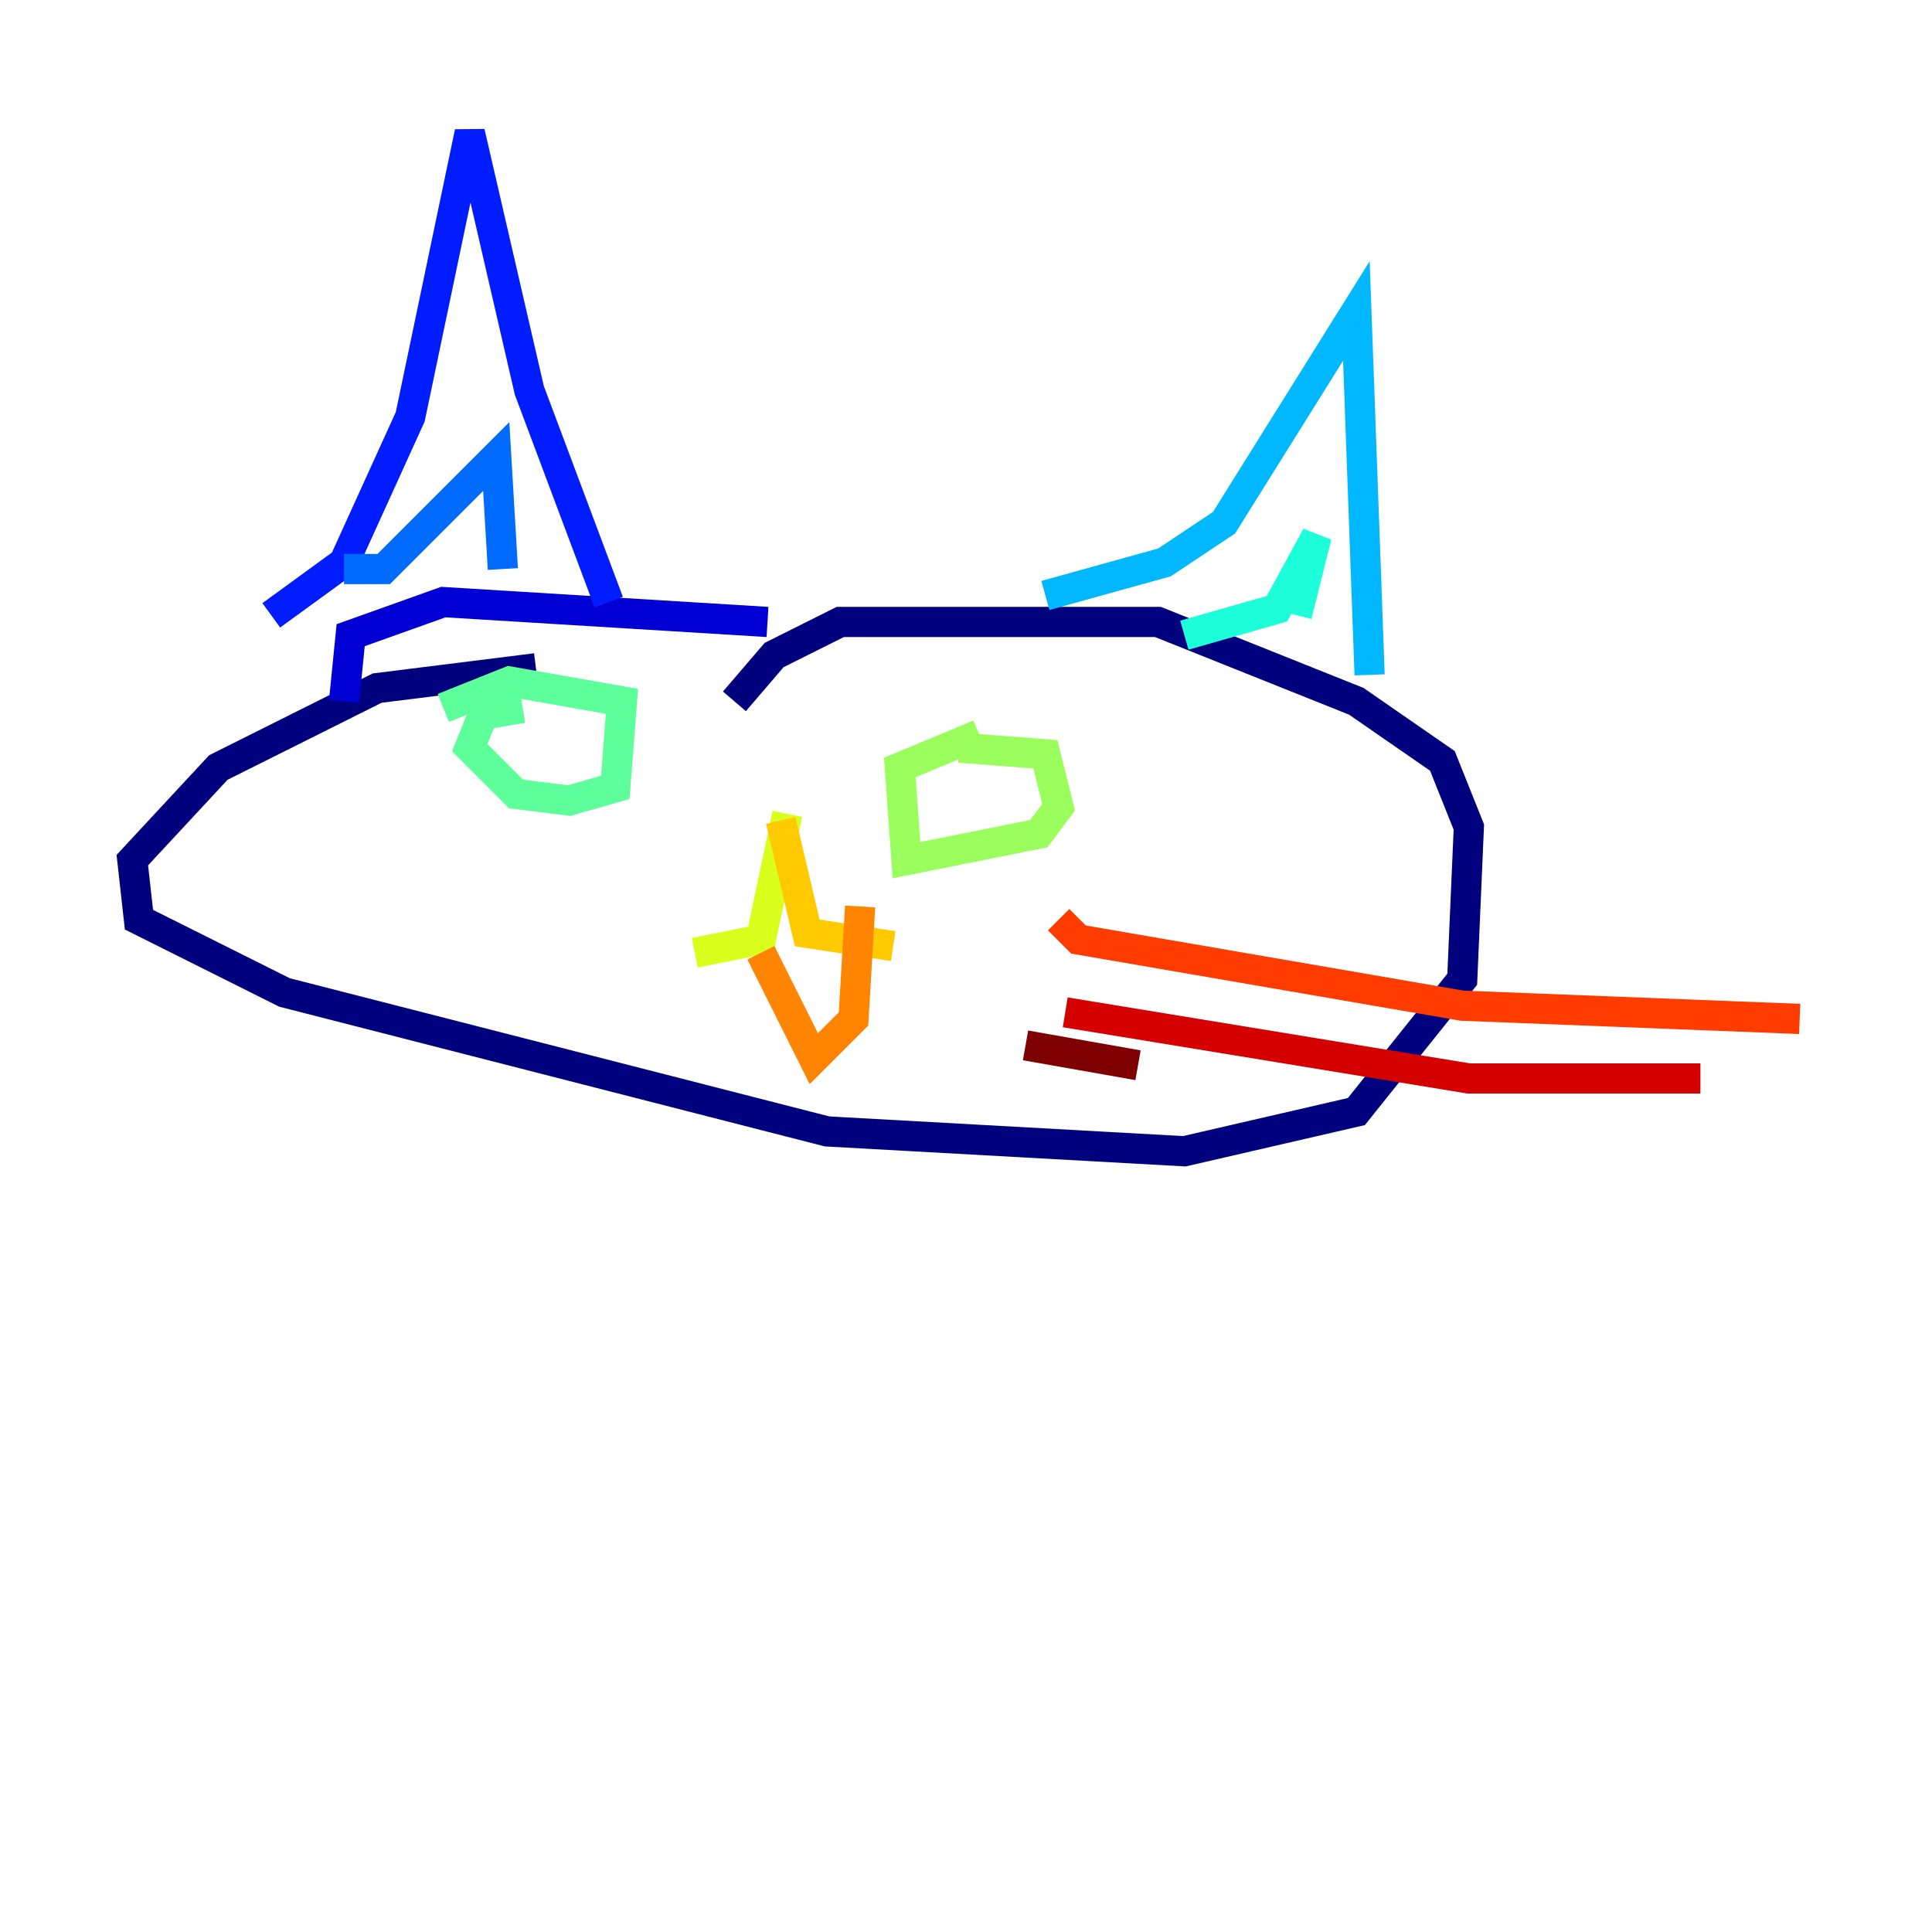 <?xml version="1.0" encoding="utf-8" ?>
<svg baseProfile="tiny" height="128" version="1.2" viewBox="0,0,128,128" width="128" xmlns="http://www.w3.org/2000/svg" xmlns:ev="http://www.w3.org/2001/xml-events" xmlns:xlink="http://www.w3.org/1999/xlink"><defs /><polyline fill="none" points="48.657,46.466 51.288,43.397 55.671,41.206 76.712,41.206 89.863,46.466 95.562,50.411 97.315,54.794 96.877,64.877 89.863,73.644 78.466,76.274 54.794,74.959 18.849,65.753 9.206,60.931 8.767,56.986 14.466,50.849 24.986,45.589 35.507,44.274" stroke="#00007f" stroke-width="2" /><polyline fill="none" points="50.849,41.206 29.37,39.89 23.233,42.082 22.794,46.466" stroke="#0000d5" stroke-width="2" /><polyline fill="none" points="17.973,40.767 22.794,37.26 27.178,27.616 31.123,8.767 35.069,25.863 40.329,39.89" stroke="#001cff" stroke-width="2" /><polyline fill="none" points="22.794,37.699 25.425,37.699 32.877,30.247 33.315,37.699" stroke="#006cff" stroke-width="2" /><polyline fill="none" points="69.26,39.452 77.151,37.26 81.096,34.63 89.863,20.603 90.74,44.712" stroke="#00b8ff" stroke-width="2" /><polyline fill="none" points="78.466,42.082 84.603,40.329 87.233,35.507 85.918,40.767" stroke="#1cffda" stroke-width="2" /><polyline fill="none" points="29.37,46.904 33.753,45.151 41.206,46.466 40.767,52.164 37.699,53.041 34.192,52.603 31.123,49.534 32.0,47.343 34.63,46.904" stroke="#5cff9a" stroke-width="2" /><polyline fill="none" points="63.562,49.534 69.26,49.973 70.137,53.48 68.822,55.233 60.055,56.986 59.616,50.849 64.877,48.657" stroke="#9aff5c" stroke-width="2" /><polyline fill="none" points="52.164,53.918 50.411,62.247 46.027,63.123" stroke="#daff1c" stroke-width="2" /><polyline fill="none" points="51.726,54.356 53.48,61.808 59.178,62.685" stroke="#ffcb00" stroke-width="2" /><polyline fill="none" points="50.411,63.123 53.918,70.137 56.548,67.507 56.986,60.055" stroke="#ff8500" stroke-width="2" /><polyline fill="none" points="70.137,60.931 71.452,62.247 96.877,66.63 119.233,67.507" stroke="#ff3b00" stroke-width="2" /><polyline fill="none" points="70.575,67.069 97.315,71.452 112.657,71.452" stroke="#d50000" stroke-width="2" /><polyline fill="none" points="67.945,69.26 75.397,70.575" stroke="#7f0000" stroke-width="2" /></svg>